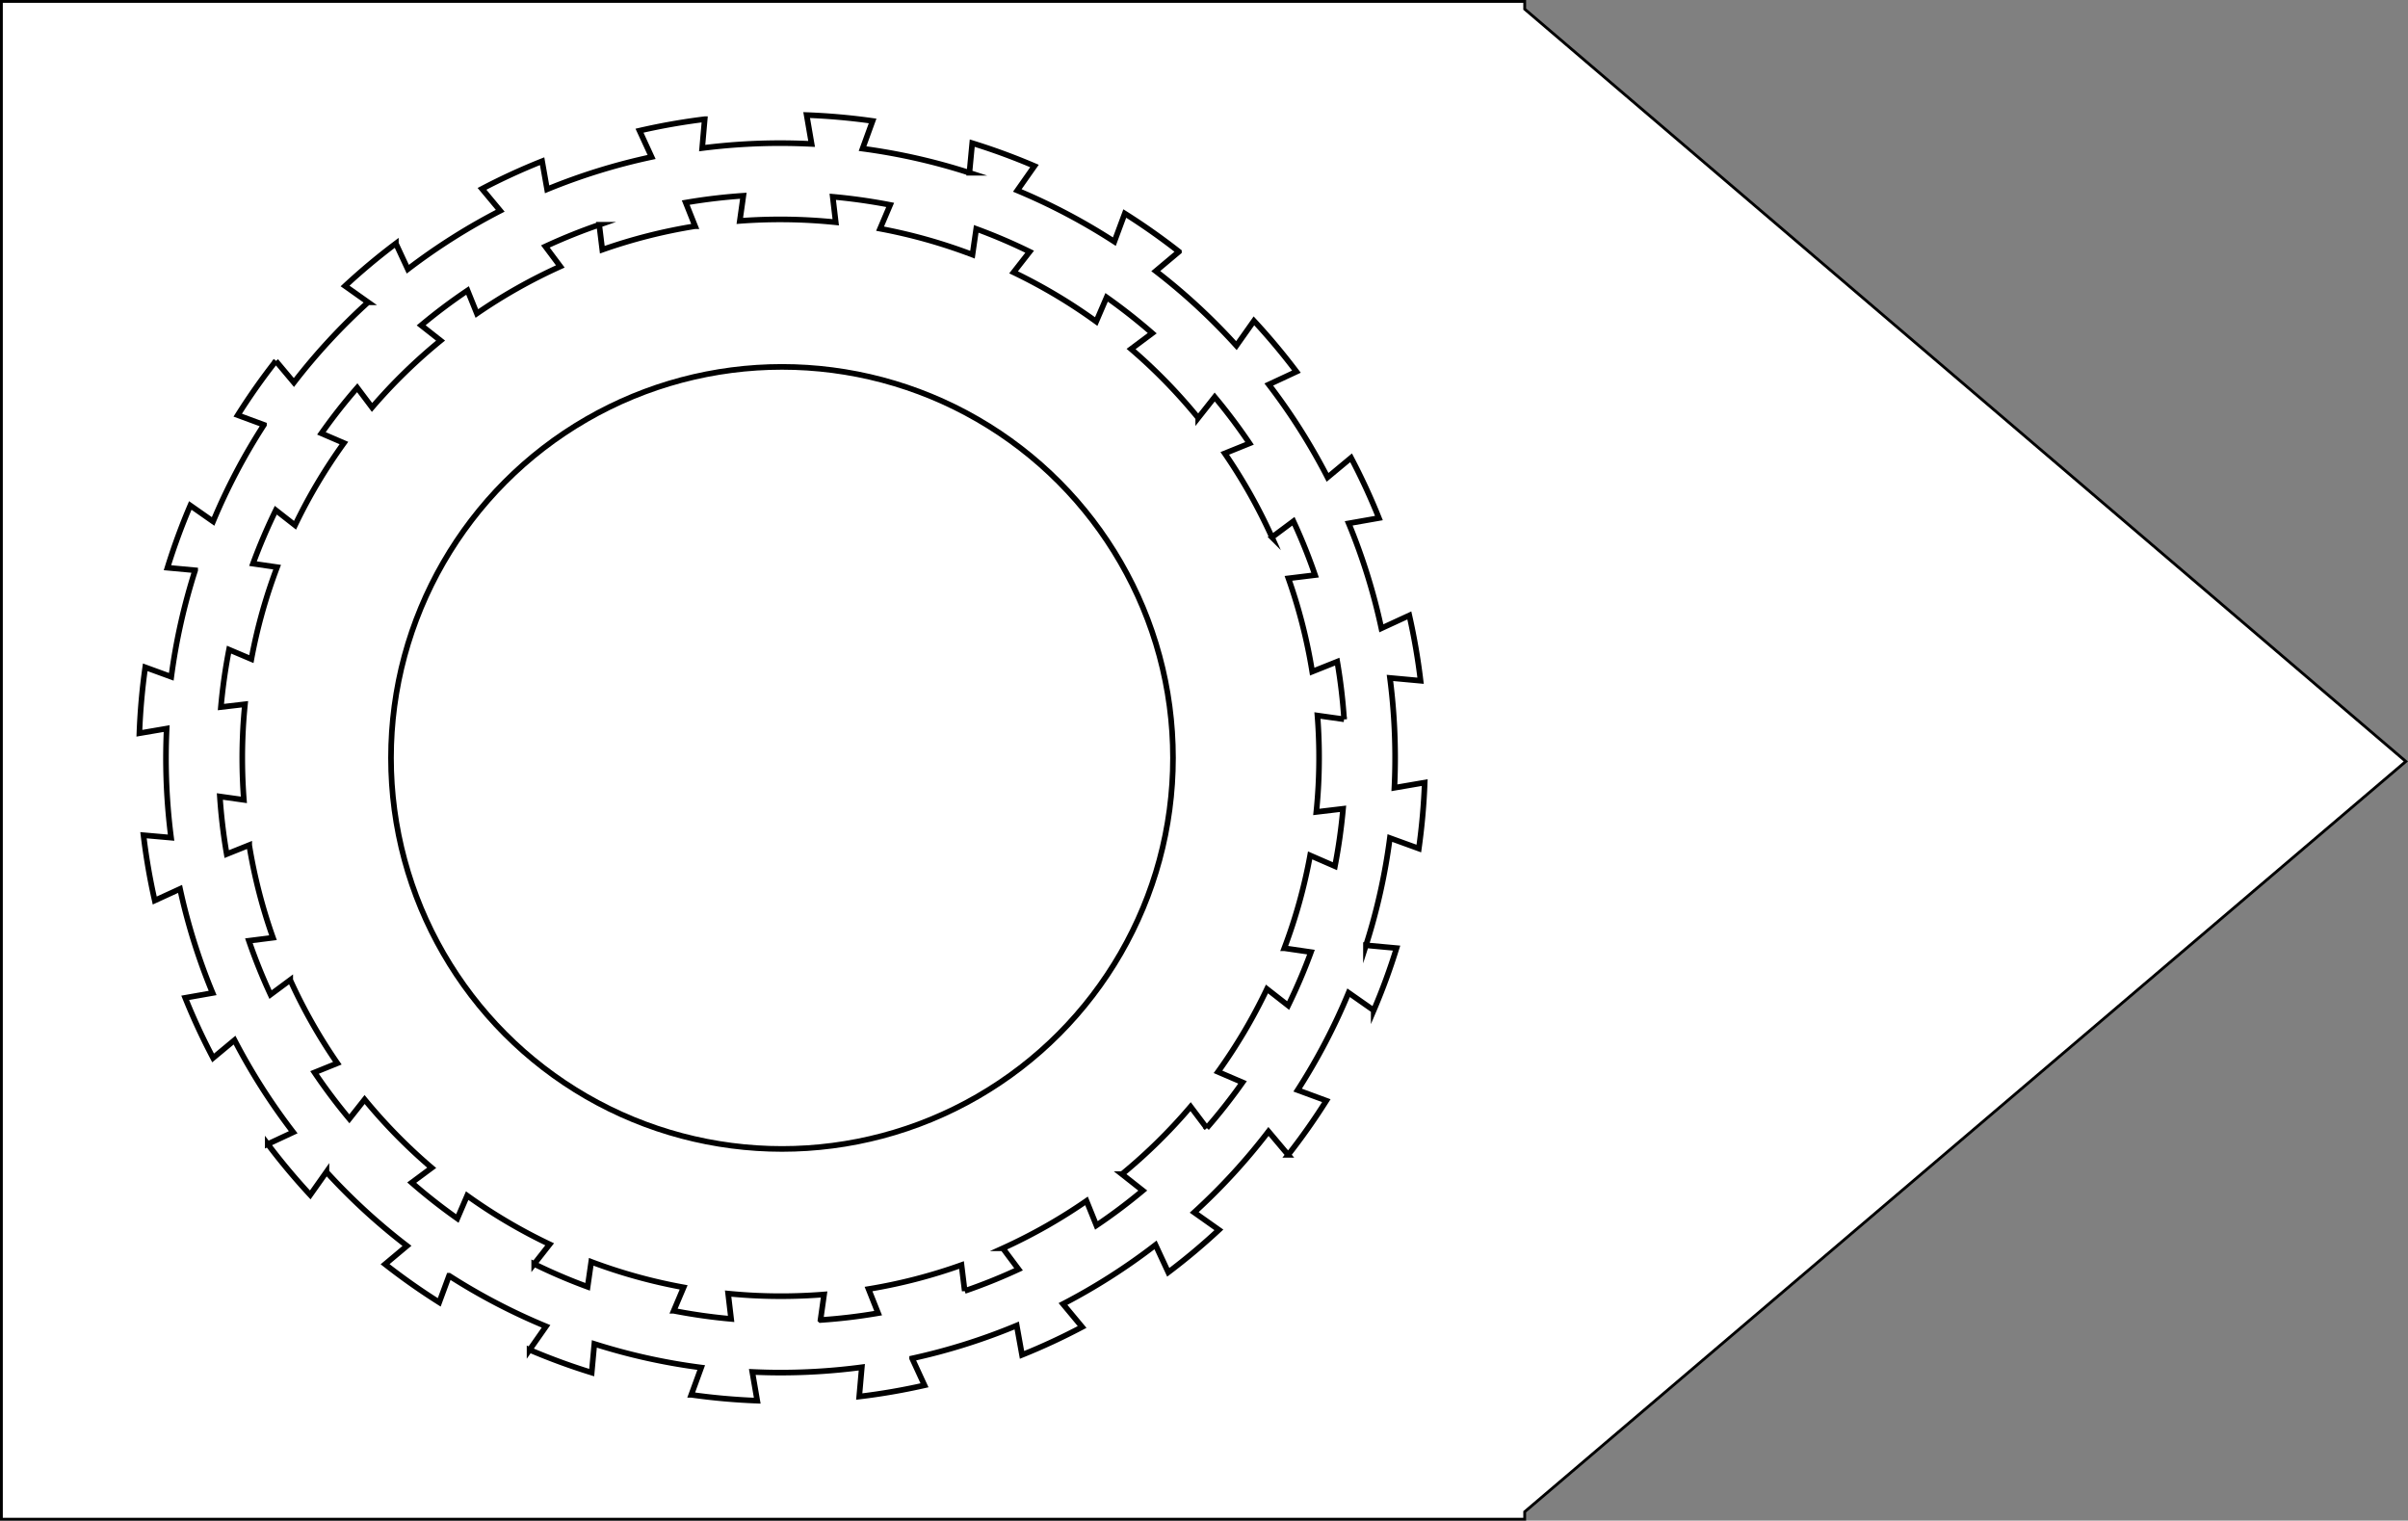 <svg id="レイヤー_1" data-name="レイヤー 1" xmlns="http://www.w3.org/2000/svg" viewBox="0 0 856.17 540.61"><rect x="0" y="0" width="856.17" height="540.61" fill="#808080" stroke="none"/><defs><style>.cls-1,.cls-2{fill:#fff;stroke:#000;stroke-miterlimit:10;}.cls-2{stroke-width:2px;}</style></defs><title>setting</title><polygon class="cls-1" points="542.11 0.5 0.5 0.5 0.5 540.11 542.11 540.11 542.11 537.48 855.4 270.71 542.11 3.24 542.11 0.5"/><path class="cls-2" d="M577.09,532.22a231.86,231.86,0,0,0,2.09-23.45l-10.78,1.85q.26-5.28.26-10.62a220.55,220.55,0,0,0-1.84-28.44l10.89,1a227.35,227.35,0,0,0-4-23.22l-9.94,4.58a216.37,216.37,0,0,0-11.62-37.31l10.75-1.89A229.27,229.27,0,0,0,553,393.3l-8.36,6.95a219.17,219.17,0,0,0-20.9-33l9.83-4.58a230.74,230.74,0,0,0-15.11-18.06l-6.23,8.81a219.4,219.4,0,0,0-28.67-26.5l8.23-6.91a231.27,231.27,0,0,0-19.25-13.56l-3.71,10a218.16,218.16,0,0,0-34.5-18.2l6.1-8.69a227.4,227.4,0,0,0-22.13-8.13l-1,10.54a216.67,216.67,0,0,0-38-8.59l3.58-9.84a229,229,0,0,0-23.45-2.09l1.76,10.26c-3.66-.18-7.35-.28-11.06-.28a220.7,220.7,0,0,0-27.85,1.76l.9-10.27A227.15,227.15,0,0,0,300,277l4.3,9.35a216.73,216.73,0,0,0-37.16,11.5l-1.77-10A225.39,225.39,0,0,0,244,297.68l6.48,7.79a219.23,219.23,0,0,0-32.86,20.78l-4.25-9.14a228.79,228.79,0,0,0-18.06,15.1l8.18,5.79a219.93,219.93,0,0,0-26.37,28.53l-6.41-7.65a227.47,227.47,0,0,0-13.56,19.26l9.32,3.44a217.77,217.77,0,0,0-18.08,34.35l-8.11-5.68a226.39,226.39,0,0,0-8.12,22.13l9.85.91a217.89,217.89,0,0,0-8.49,37.87l-9.26-3.38a229,229,0,0,0-2.08,23.45l9.7-1.66c-.16,3.46-.25,6.93-.25,10.43a221,221,0,0,0,1.82,28.35l-9.81-.87a227.35,227.35,0,0,0,4,23.22l9-4.13a216.15,216.15,0,0,0,11.58,37l-9.75,1.72a229.27,229.27,0,0,0,9.92,21.38l7.62-6.34a219.43,219.43,0,0,0,20.86,32.75l-9.05,4.22a230.74,230.74,0,0,0,15.11,18.06l5.76-8.16a220,220,0,0,0,28.63,26.28L209.54,680a231.27,231.27,0,0,0,19.25,13.56l3.5-9.47a218.49,218.49,0,0,0,34.47,18l-5.85,8.35A226.26,226.26,0,0,0,283,718.54l.94-10.21a216.67,216.67,0,0,0,38,8.41l-3.53,9.69a229,229,0,0,0,23.45,2.09l-1.76-10.22c3.32.15,6.64.24,10,.24a221.06,221.06,0,0,0,28.94-1.91l-.92,10.42a227.15,227.15,0,0,0,23.21-4l-4.4-9.56a217,217,0,0,0,37.19-11.7L436,712.24a225.39,225.39,0,0,0,21.37-9.92l-6.8-8.18a218.73,218.73,0,0,0,32.9-21l4.53,9.74A227,227,0,0,0,506,667.79l-8.78-6.21a220.13,220.13,0,0,0,26.41-28.77l7,8.31a229.89,229.89,0,0,0,13.57-19.26L534,618.1a217.61,217.61,0,0,0,18.11-34.61l8.94,6.26a226.39,226.39,0,0,0,8.12-22.13l-10.88-1a217.26,217.26,0,0,0,8.5-38.14Z" transform="translate(-72.62 -230.54)"/><path class="cls-2" d="M547.26,538.5a201.08,201.08,0,0,0,2.89-20.42l-9.51,1.13q.47-4.61.72-9.28a192,192,0,0,0-.32-25l9.48,1.33a197.93,197.93,0,0,0-2.44-20.49l-8.9,3.55a190.76,190.76,0,0,0-8.46-33.16L540.2,435a200.11,200.11,0,0,0-7.7-19.14l-7.63,5.69a192.4,192.4,0,0,0-16.78-29.82l8.81-3.56a201.4,201.4,0,0,0-12.39-16.48l-5.86,7.42a192.44,192.44,0,0,0-23.87-24.49L482.3,349a202.06,202.06,0,0,0-16.22-12.75l-3.7,8.61A191.08,191.08,0,0,0,433,327.36l5.72-7.33a198.47,198.47,0,0,0-19-8.12l-1.33,9.18a190.15,190.15,0,0,0-32.86-9.25l3.59-8.45a201.08,201.08,0,0,0-20.42-2.89l1.07,9.06q-4.8-.49-9.66-.75a193.21,193.21,0,0,0-24.45.27l1.26-8.95a200.37,200.37,0,0,0-20.49,2.44l3.34,8.38a189.15,189.15,0,0,0-33,8.37l-1.09-8.87a199.31,199.31,0,0,0-19.15,7.71l5.31,7.11A191.31,191.31,0,0,0,242.17,342l-3.31-8.19a198.75,198.75,0,0,0-16.49,12.39l6.9,5.43a192.63,192.63,0,0,0-24.37,23.76l-5.26-7a198,198,0,0,0-12.74,16.22l8,3.44a190.91,190.91,0,0,0-17.38,29.23l-6.84-5.35a202.1,202.1,0,0,0-8.11,19l8.58,1.25A189.65,189.65,0,0,0,162,464.87l-7.95-3.37a201.08,201.08,0,0,0-2.89,20.42l8.56-1c-.3,3-.54,6-.7,9.11a194.37,194.37,0,0,0,.31,24.88l-8.54-1.2a197.93,197.93,0,0,0,2.44,20.49l8-3.21a189.35,189.35,0,0,0,8.45,32.93L161.11,565a200.11,200.11,0,0,0,7.7,19.14l7-5.19a191.24,191.24,0,0,0,16.75,29.6l-8.11,3.28a201.4,201.4,0,0,0,12.39,16.48l5.42-6.87a192,192,0,0,0,23.85,24.29L219,651a202.22,202.22,0,0,0,16.23,12.75l3.49-8.13a191.14,191.14,0,0,0,29.33,17.3l-5.5,7a198.47,198.47,0,0,0,19,8.12l1.28-8.89a189.38,189.38,0,0,0,32.86,9.08l-3.53,8.33a200.49,200.49,0,0,0,20.41,2.89l-1.06-9c2.89.28,5.79.51,8.72.66a193.42,193.42,0,0,0,25.4-.35l-1.28,9.08a200.37,200.37,0,0,0,20.49-2.44l-3.41-8.57a189.84,189.84,0,0,0,33.06-8.54l1.13,9.23a199.31,199.31,0,0,0,19.15-7.71l-5.58-7.47a192.34,192.34,0,0,0,29.74-16.85l3.52,8.72a198.75,198.75,0,0,0,16.49-12.39l-7.4-5.83a191.94,191.94,0,0,0,24.41-24l5.72,7.59a198,198,0,0,0,12.74-16.22l-8.73-3.75a190.92,190.92,0,0,0,17.41-29.46l7.54,5.89a199.5,199.5,0,0,0,8.11-19l-9.48-1.38a189.67,189.67,0,0,0,9.18-33Z" transform="translate(-72.62 -230.54)"/><circle class="cls-2" cx="278.04" cy="269.46" r="139.02"/></svg>